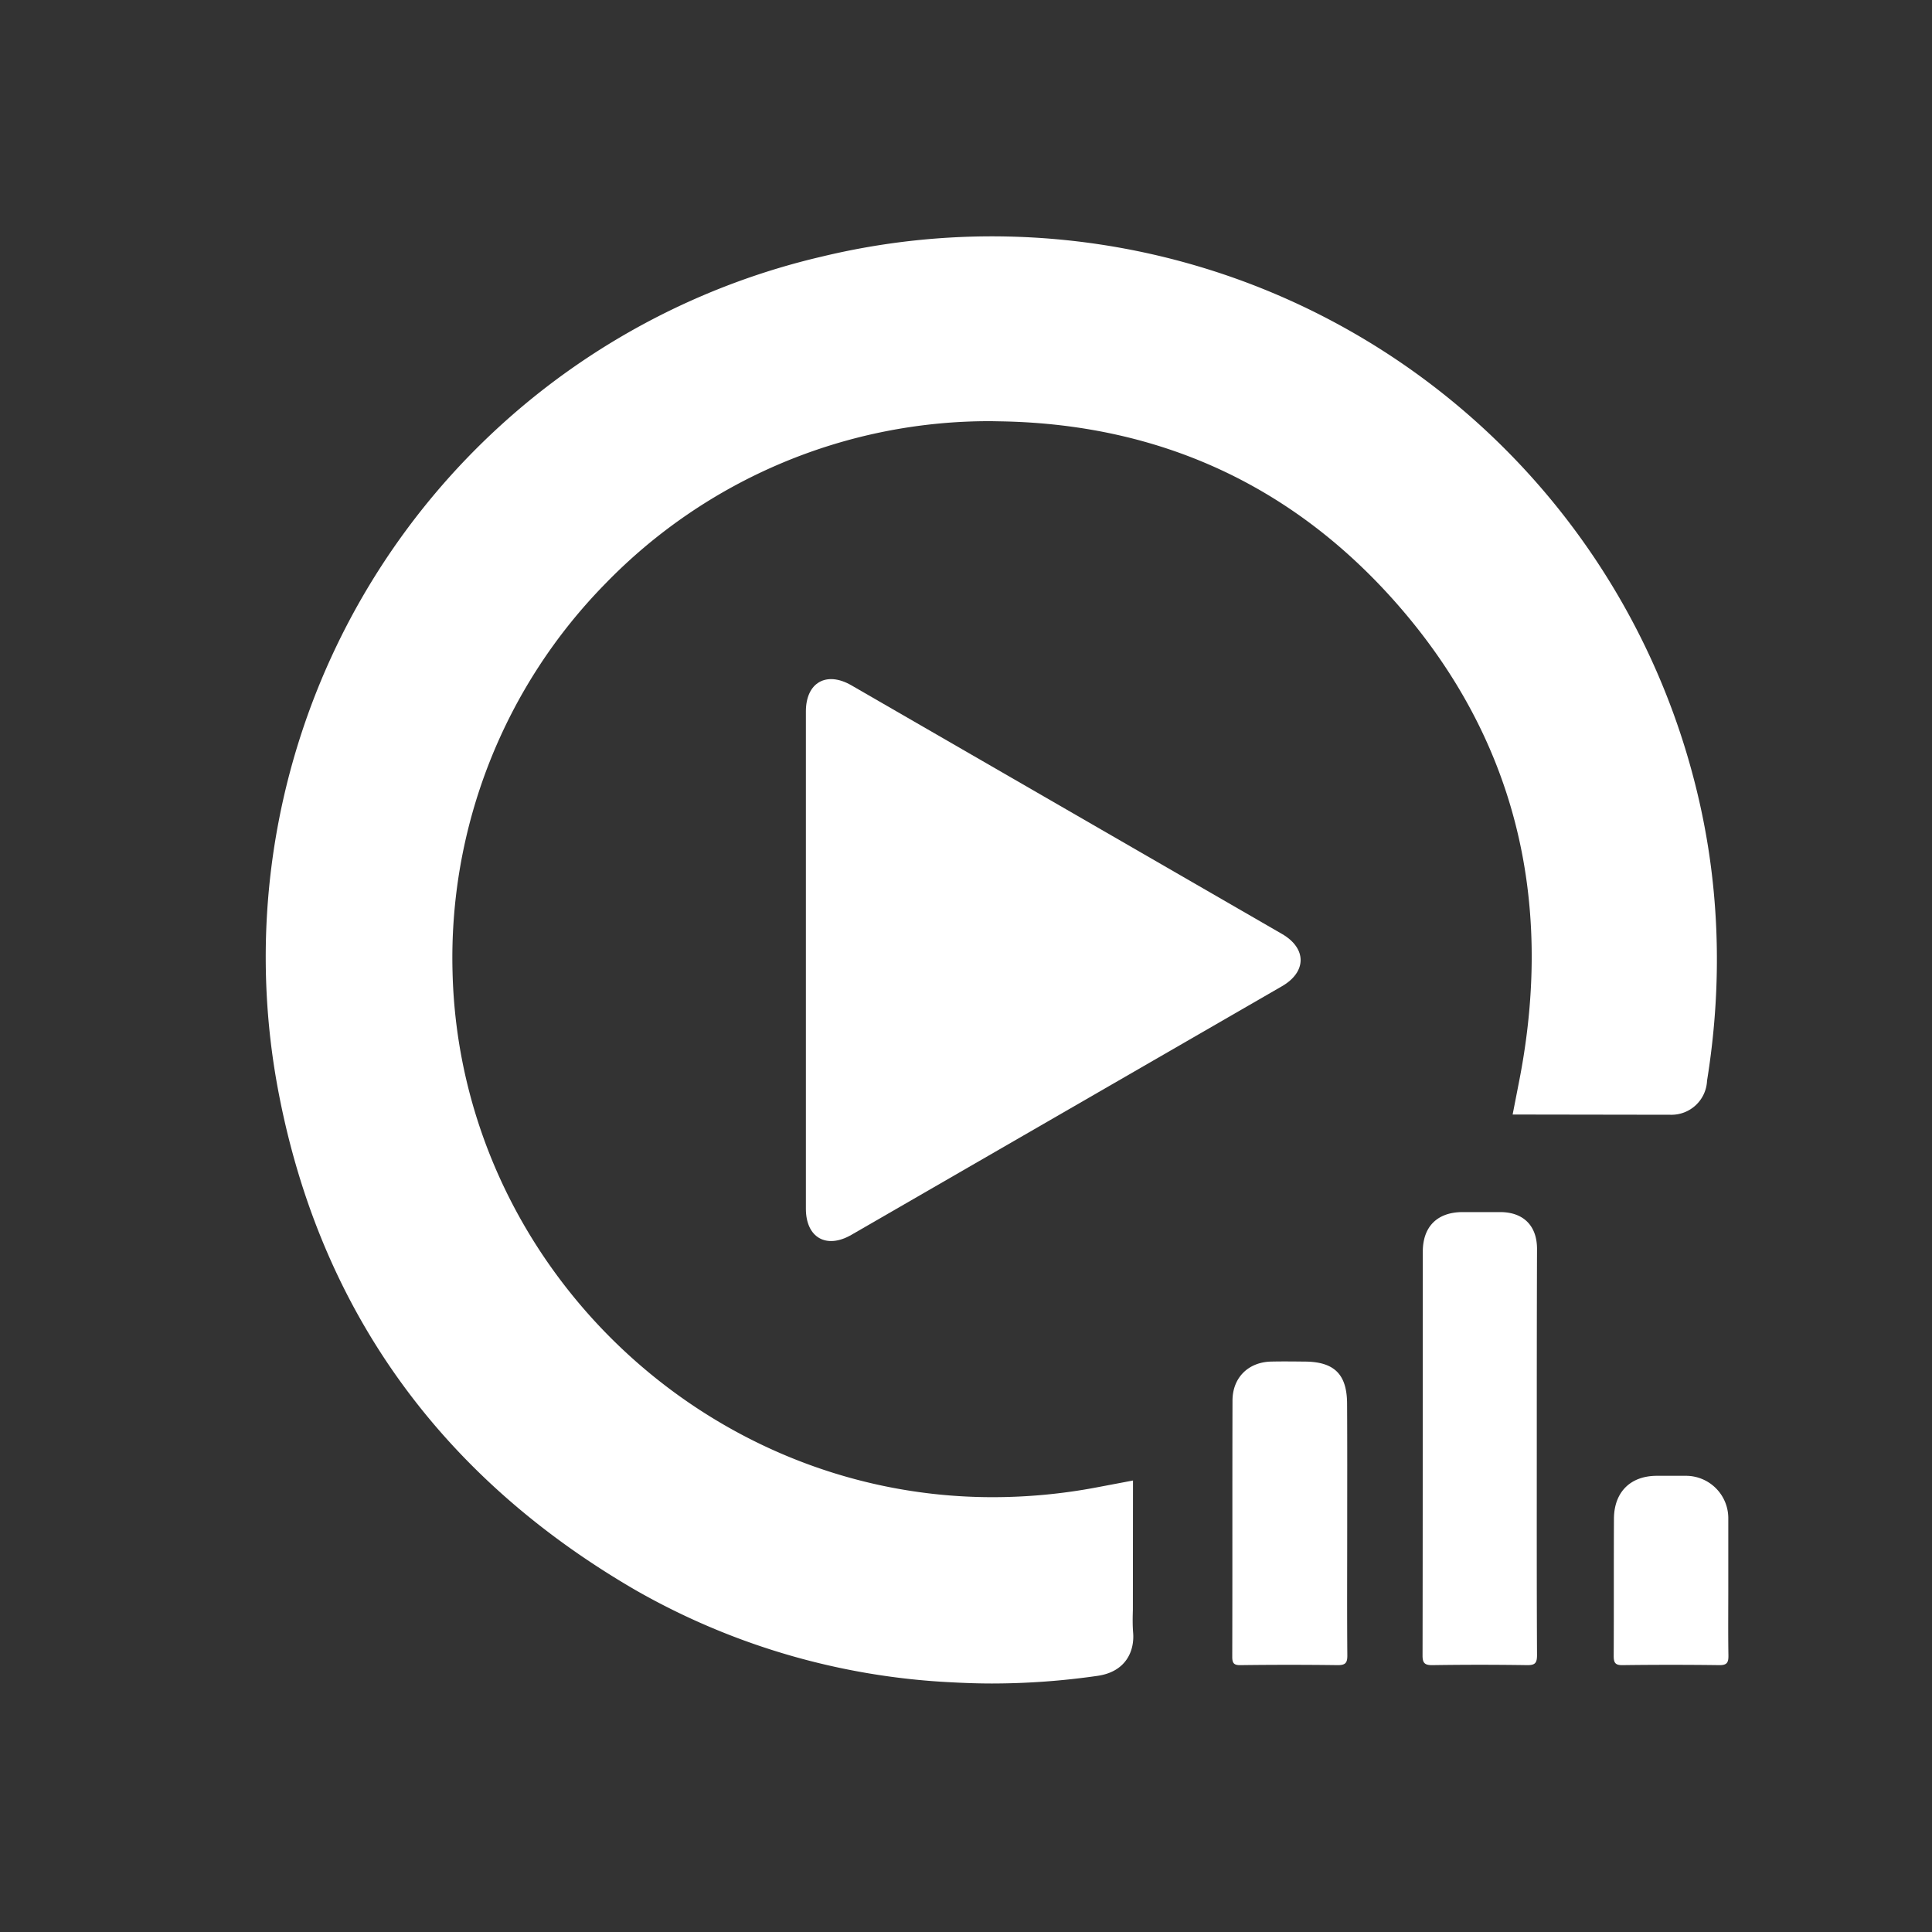 <?xml version="1.0" standalone="no"?><!DOCTYPE svg PUBLIC "-//W3C//DTD SVG 1.1//EN" "http://www.w3.org/Graphics/SVG/1.1/DTD/svg11.dtd"><svg t="1731170796054" class="icon" viewBox="0 0 1024 1024" version="1.1" xmlns="http://www.w3.org/2000/svg" p-id="10752" xmlns:xlink="http://www.w3.org/1999/xlink" width="200" height="200"><rect x="0" y="0" width="1024" height="1024" fill="#333333" stroke="none"/><path d="M427.136 377.088c0-15.296 10.816-21.504 24.064-13.888l228.224 131.776c13.248 7.616 13.248 20.16 0 27.776L451.2 654.528c-13.248 7.616-24.064 1.408-24.064-13.888V377.088z" fill="#ffffff" p-id="10753"></path><path d="M821.12 574.72c19.072-99.584-1.728-188.864-68.672-265.152-57.856-65.92-132.096-100.224-219.776-102.208a301.248 301.248 0 0 0-308.8 308.736c4.672 182.336 171.84 323.392 360.576 287.936v42.88c0 6.592-0.384 13.184 0.128 19.712 0.384 4.544-1.792 5.312-5.312 5.824a374.144 374.144 0 0 1-74.24 3.264 355.904 355.904 0 0 1-160.192-46.72c-97.792-56.64-159.488-140.16-181.248-251.264-37.632-192.704 84.48-380.672 275.648-426.176a368.64 368.64 0 0 1 443.52 267.136c12.8 50.048 14.4 100.608 6.144 151.552-0.32 2.048 0 4.608-3.52 4.608-21.44-0.192-42.816-0.128-64.256-0.128z" fill="#ffffff" p-id="10754"></path><path d="M525.76 892.288c-7.168 0-14.4-0.256-21.632-0.64a373.888 373.888 0 0 1-167.232-48.832c-103.04-59.776-166.656-147.968-188.928-262.144a381.248 381.248 0 0 1 287.616-444.672 384.384 384.384 0 0 1 462.656 278.72c13.056 50.88 15.232 104.064 6.528 158.08a18.88 18.88 0 0 1-19.392 18.048l-83.648-0.128 3.712-19.008c18.56-96.64-3.328-181.312-64.96-251.584-54.72-62.336-124.736-94.848-208.192-96.768l-6.72-0.128a283.392 283.392 0 0 0-204.672 86.08 283.072 283.072 0 0 0-81.024 206.4c3.968 153.216 132.288 277.824 286.208 277.824 18.368 0 37.056-1.728 55.488-5.248l18.944-3.584-0.064 68.544c-0.128 4.032-0.192 8 0.128 12.032 0.832 9.728-3.776 20.864-19.008 22.976a394.496 394.496 0 0 1-55.808 4.032z m0.064-734.976c-27.776 0-55.616 3.264-82.88 9.792a349.568 349.568 0 0 0-263.616 407.552c20.48 104.768 78.912 185.664 173.568 240.576a341.824 341.824 0 0 0 153.152 44.48c20.48 1.344 41.28 0.576 62.4-1.92l0.064-5.12 0.064-29.888a338.944 338.944 0 0 1-42.432 2.752c-171.072 0-313.792-138.624-318.208-308.992a314.816 314.816 0 0 1 89.984-229.568 315.392 315.392 0 0 1 227.648-95.744l7.488 0.128c92.736 2.112 170.624 38.336 231.424 107.648 64.448 73.408 89.792 160.704 75.584 259.712l34.432 0.064c6.4-47.616 3.904-92.8-7.232-136.128a352.512 352.512 0 0 0-341.44-265.344z" fill="#ffffff" p-id="10755"></path><path d="M814.528 769.472c0 35.904-0.064 71.808 0.128 107.712 0 4.16-0.96 5.44-5.248 5.376a1639.168 1639.168 0 0 0-50.176 0c-4.352 0.064-5.312-1.344-5.248-5.44 0.128-71.232 0.064-142.464 0.128-213.696 0-13.312 7.68-20.928 20.992-20.992h20.288c12.096 0.128 19.2 7.232 19.264 19.392-0.128 35.84-0.128 71.744-0.128 107.648z" fill="#ffffff" p-id="10756"></path><path d="M714.048 809.472c0 22.528-0.128 45.12 0.064 67.648 0.064 4.096-0.832 5.504-5.248 5.44a1955.456 1955.456 0 0 0-51.264 0c-3.392 0.064-4.48-0.832-4.48-4.352 0.128-45.248 0-90.56 0.128-135.808 0-12.224 8.384-20.48 20.544-20.736 5.824-0.128 11.648-0.064 17.472 0 15.936 0 22.72 6.72 22.72 22.528 0.128 21.696 0.064 43.456 0.064 65.28z" fill="#ffffff" p-id="10757"></path><path d="M916.032 840.64c0 12.224-0.128 24.448 0.064 36.672 0.064 3.648-0.576 5.312-4.8 5.248a1960.32 1960.32 0 0 0-51.328 0c-3.84 0.064-4.672-1.28-4.672-4.864 0.128-24.256 0-48.512 0.128-72.704 0.064-14.208 8.768-22.784 22.784-22.784h15.232a22.464 22.464 0 0 1 22.592 22.4v36.032z" fill="#ffffff" p-id="10758"></path></svg>